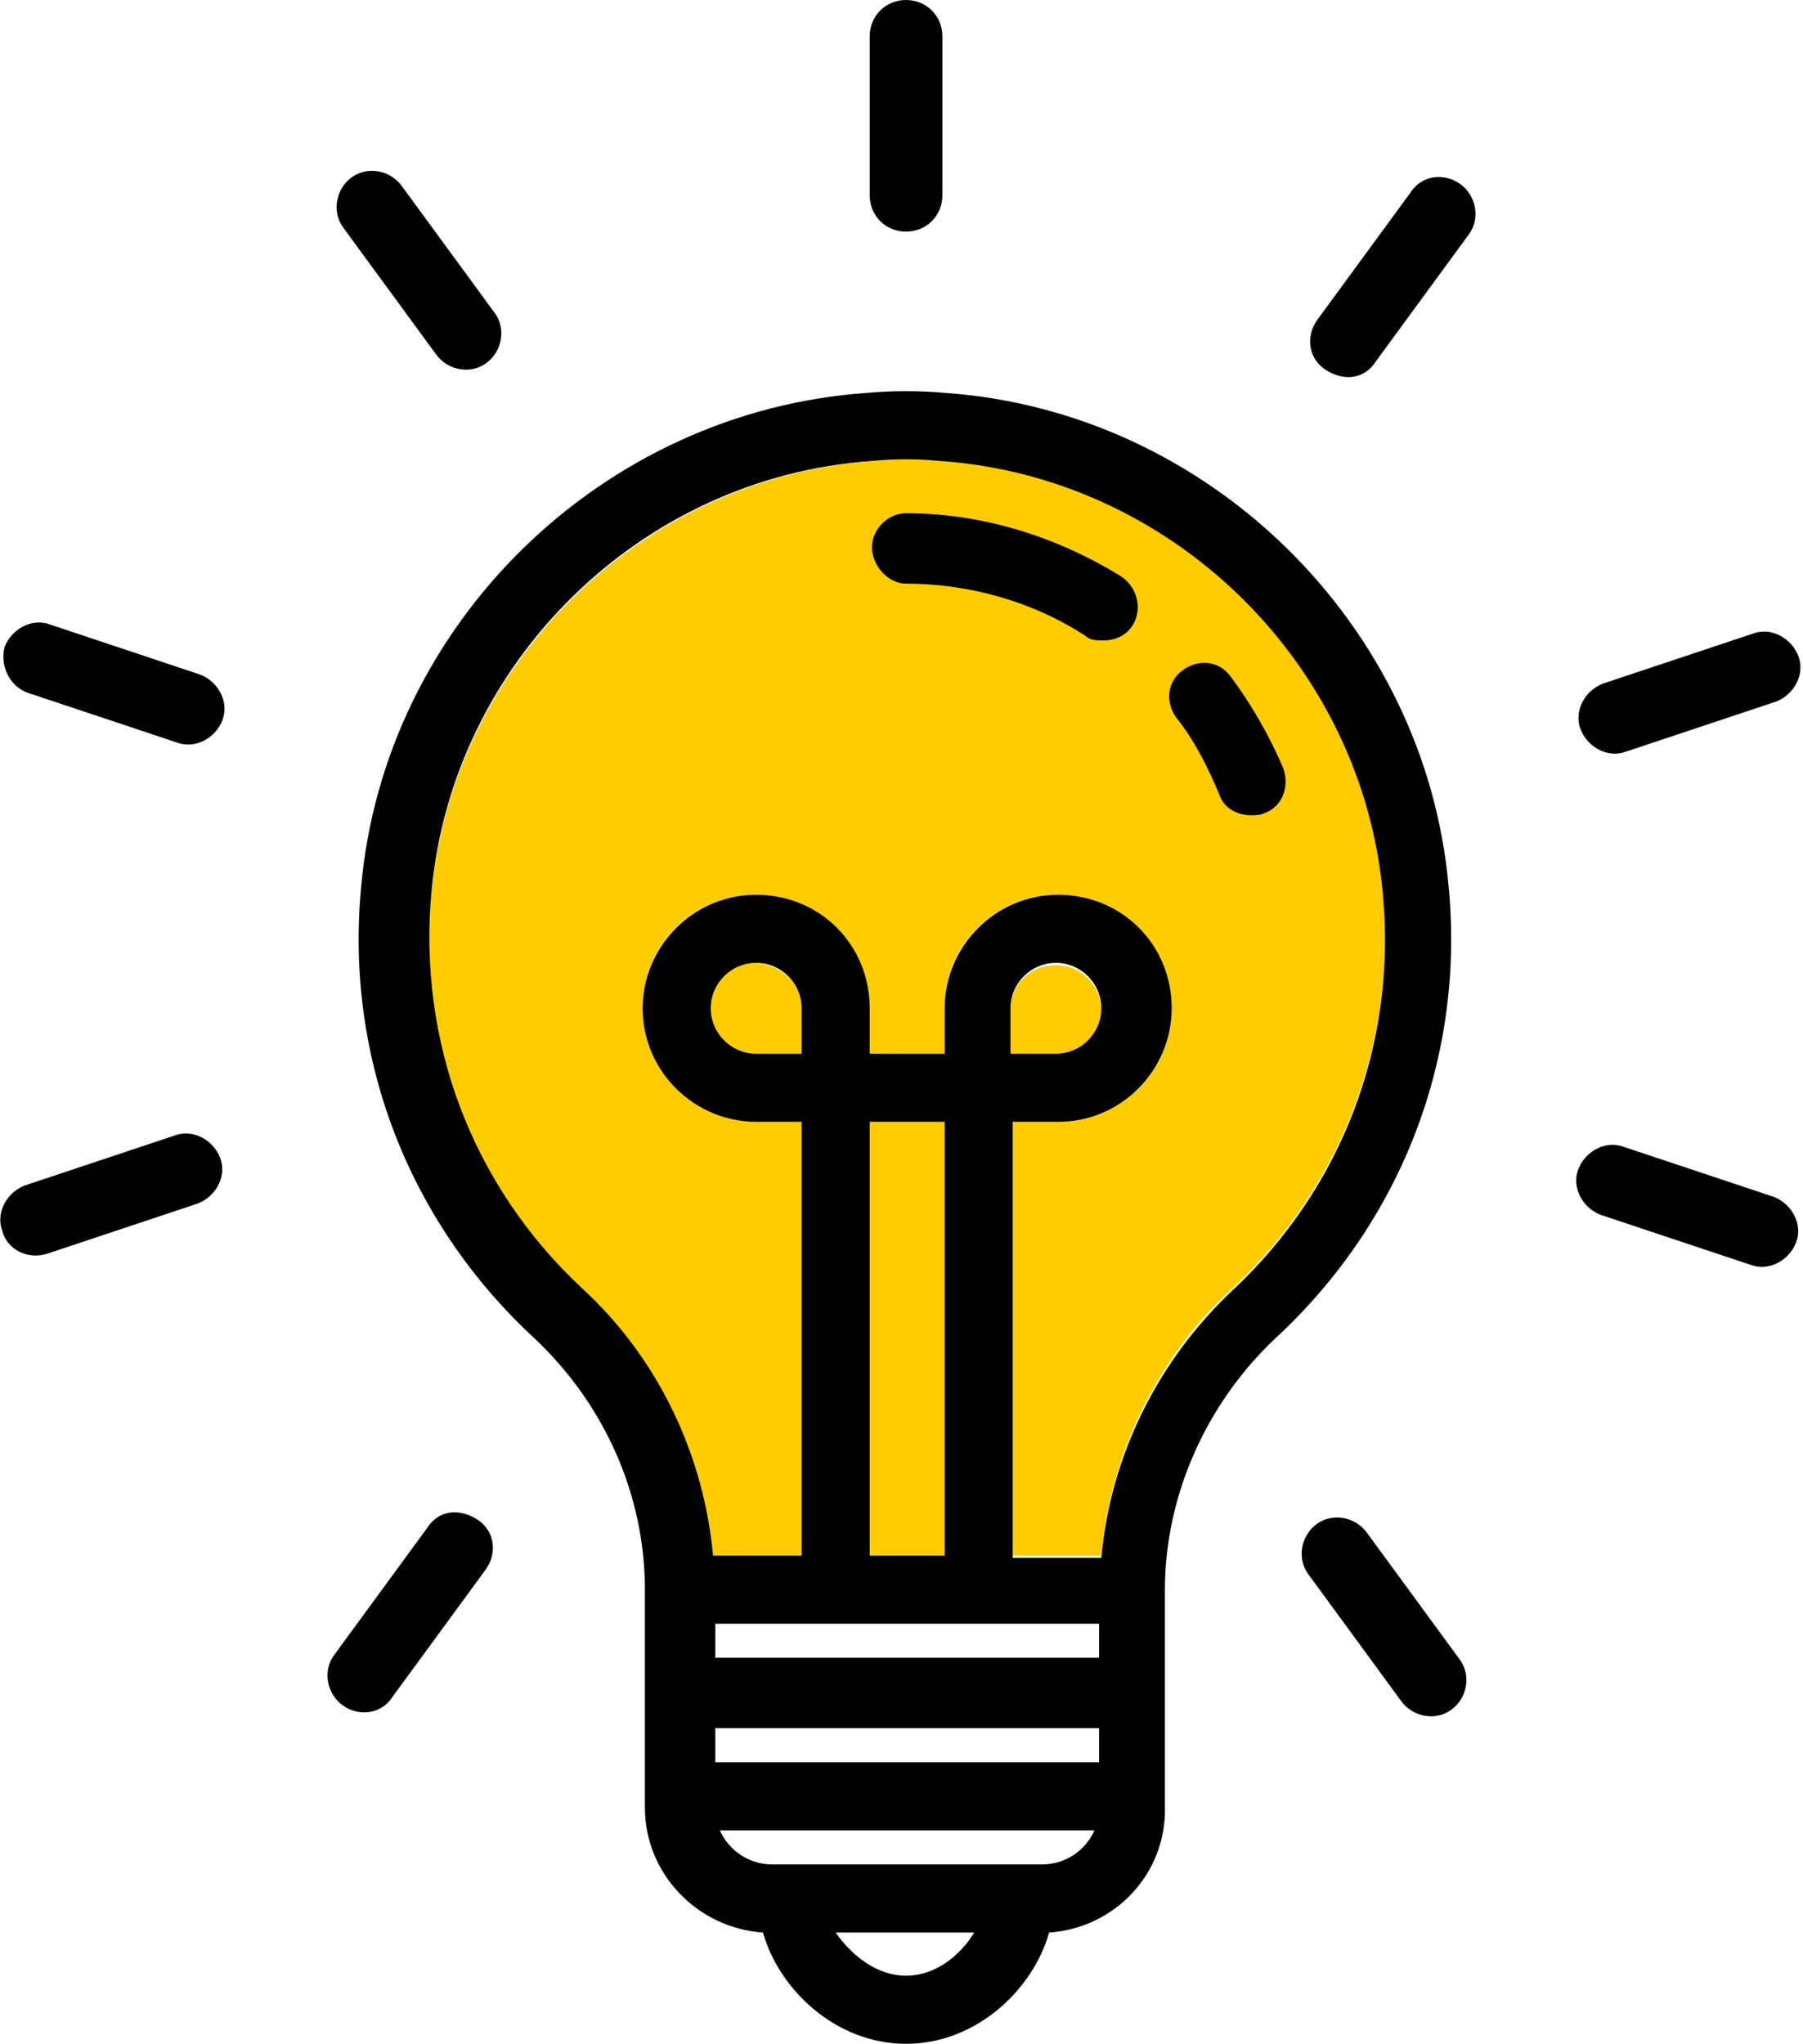 <svg version="1.1" id="Layer_1" xmlns="http://www.w3.org/2000/svg" x="0" y="0" viewBox="0 0 79.4 90" xml:space="preserve"><style>.st0{fill:#ffcc00}</style><g id="XMLID_1_"><path class="st0" d="M38.3 49.4h3.3v19.1h-3.3zM46.5 42.5c1.1 0 2 .9 2 2s-.9 2-2 2h-2v-2c0-1.2.9-2 2-2zM35.3 44.4v2h-2c-1.1 0-2-.9-2-2s.9-2 2-2c1.1.1 2 .9 2 2z"/><path class="st0" d="M60.9 39.3c.6 6.6-1.8 12.9-6.6 17.4-3.4 3.1-5.4 7.4-5.8 11.8h-3.9V49.4h2c2.7 0 5-2.2 5-5 0-2.7-2.2-5-5-5s-5 2.2-5 5v2h-3.3v-2c0-2.7-2.2-5-5-5s-5 2.2-5 5c0 2.7 2.2 5 5 5h2v19.2h-3.9c-.4-4.5-2.4-8.7-5.8-11.8-4.8-4.5-7.2-10.8-6.6-17.4.9-10.2 9.3-18.4 19.5-19.1 1-.1 2-.1 3 0 10.1.7 18.5 8.9 19.4 19z"/><path d="M48.5 44.4c0-1.1-.9-2-2-2s-2 .9-2 2v2h2c1.1 0 2-.9 2-2zm-17 33.2h16.9v-1.5H31.5v1.5zm3.8-33.2c0-1.1-.9-2-2-2s-2 .9-2 2 .9 2 2 2h2v-2zM34 82.1h11.9c1 0 1.9-.6 2.3-1.5H31.7c.4.9 1.3 1.5 2.3 1.5zm14.4-10.6H31.5V73h16.9v-1.5zm-10.1-3h3.3V49.4h-3.3v19.1zm7.9 16.6c-.7 2.5-3.2 4.9-6.3 4.9s-5.6-2.4-6.3-4.9c-2.9-.2-5.2-2.6-5.2-5.5V70c0-4.2-1.8-8.2-4.9-11.1-5.5-5.1-8.3-12.3-7.6-19.8 1-11.6 10.6-21 22.3-21.8 1.1-.1 2.3-.1 3.4 0 11.6.8 21.2 10.2 22.2 21.8.7 7.5-2.1 14.7-7.6 19.8-3.1 2.9-4.9 7-4.9 11.1v9.5c.1 3-2.2 5.4-5.1 5.6zm-4.8-64.8c-1-.1-2-.1-3 0-10.2.7-18.5 8.9-19.4 19-.6 6.6 1.8 12.9 6.6 17.4 3.4 3.1 5.4 7.4 5.8 11.8h3.9V49.4h-2c-2.7 0-5-2.2-5-5 0-2.7 2.2-5 5-5s5 2.2 5 5v2h3.3v-2c0-2.7 2.2-5 5-5s5 2.2 5 5c0 2.7-2.2 5-5 5h-2v19.2h3.9c.4-4.5 2.5-8.7 5.8-11.8 4.8-4.5 7.2-10.8 6.6-17.4C60 29.2 51.6 21 41.4 20.3zM39.9 87c1.3 0 2.4-.9 3-1.9h-6.1c.7 1 1.8 1.9 3.1 1.9z"/></g><path d="M38.3 1.6v7c0 .9.7 1.6 1.6 1.6.9 0 1.6-.7 1.6-1.6v-7c0-.9-.7-1.6-1.6-1.6s-1.6.7-1.6 1.6zM64.3 8.1c-.7-.5-1.7-.4-2.2.4L58 14.1c-.5.7-.4 1.7.4 2.2s1.7.4 2.2-.4l4.1-5.6c.5-.7.3-1.7-.4-2.2zM71.6 33.1l6.6-2.2c.8-.3 1.3-1.2 1-2s-1.2-1.3-2-1l-6.6 2.2c-.8.3-1.3 1.2-1 2 .3.8 1.2 1.3 2 1zM70.5 53.5l6.6 2.2c.8.3 1.7-.2 2-1 .3-.8-.2-1.7-1-2l-6.6-2.2c-.8-.3-1.7.2-2 1-.3.8.2 1.7 1 2zM60.2 67.5c-.5-.7-1.5-.9-2.2-.4s-.9 1.5-.4 2.2l4.1 5.6c.5.7 1.5.9 2.2.4.7-.5.9-1.5.4-2.2l-4.1-5.6zM15.1 75.1c.7.5 1.7.4 2.2-.4l4.1-5.6c.5-.7.4-1.7-.4-2.2s-1.7-.4-2.2.4l-4.1 5.6c-.5.7-.3 1.7.4 2.2zM2.1 55.2L8.7 53c.8-.3 1.3-1.2 1-2-.3-.8-1.2-1.3-2-1l-6.6 2.2c-.8.3-1.3 1.2-1 2 .2.8 1.1 1.3 2 1zM1.2 30.5l6.6 2.2c.8.3 1.7-.2 2-1 .3-.8-.2-1.7-1-2l-6.6-2.2c-.8-.3-1.7.2-2 1-.2.8.2 1.7 1 2zM17.7 8.2c-.5-.7-1.5-.9-2.2-.4-.7.5-.9 1.5-.4 2.2l4.1 5.6c.5.7 1.5.9 2.2.4.7-.5.9-1.5.4-2.2l-4.1-5.6zM39.9 25.7c2.8 0 5.6.8 7.9 2.3.2.2.5.2.8.2.5 0 1-.2 1.3-.7.4-.7.2-1.6-.5-2.1-2.9-1.8-6.2-2.8-9.5-2.8-.8 0-1.5.7-1.5 1.5s.7 1.6 1.5 1.6zM53.7 35c.2.6.8.9 1.4.9.2 0 .4 0 .6-.1.8-.3 1.1-1.2.8-2-.6-1.4-1.4-2.8-2.3-4-.5-.7-1.4-.8-2.1-.3-.7.5-.8 1.4-.3 2.1.8 1 1.4 2.2 1.9 3.4z"/></svg>